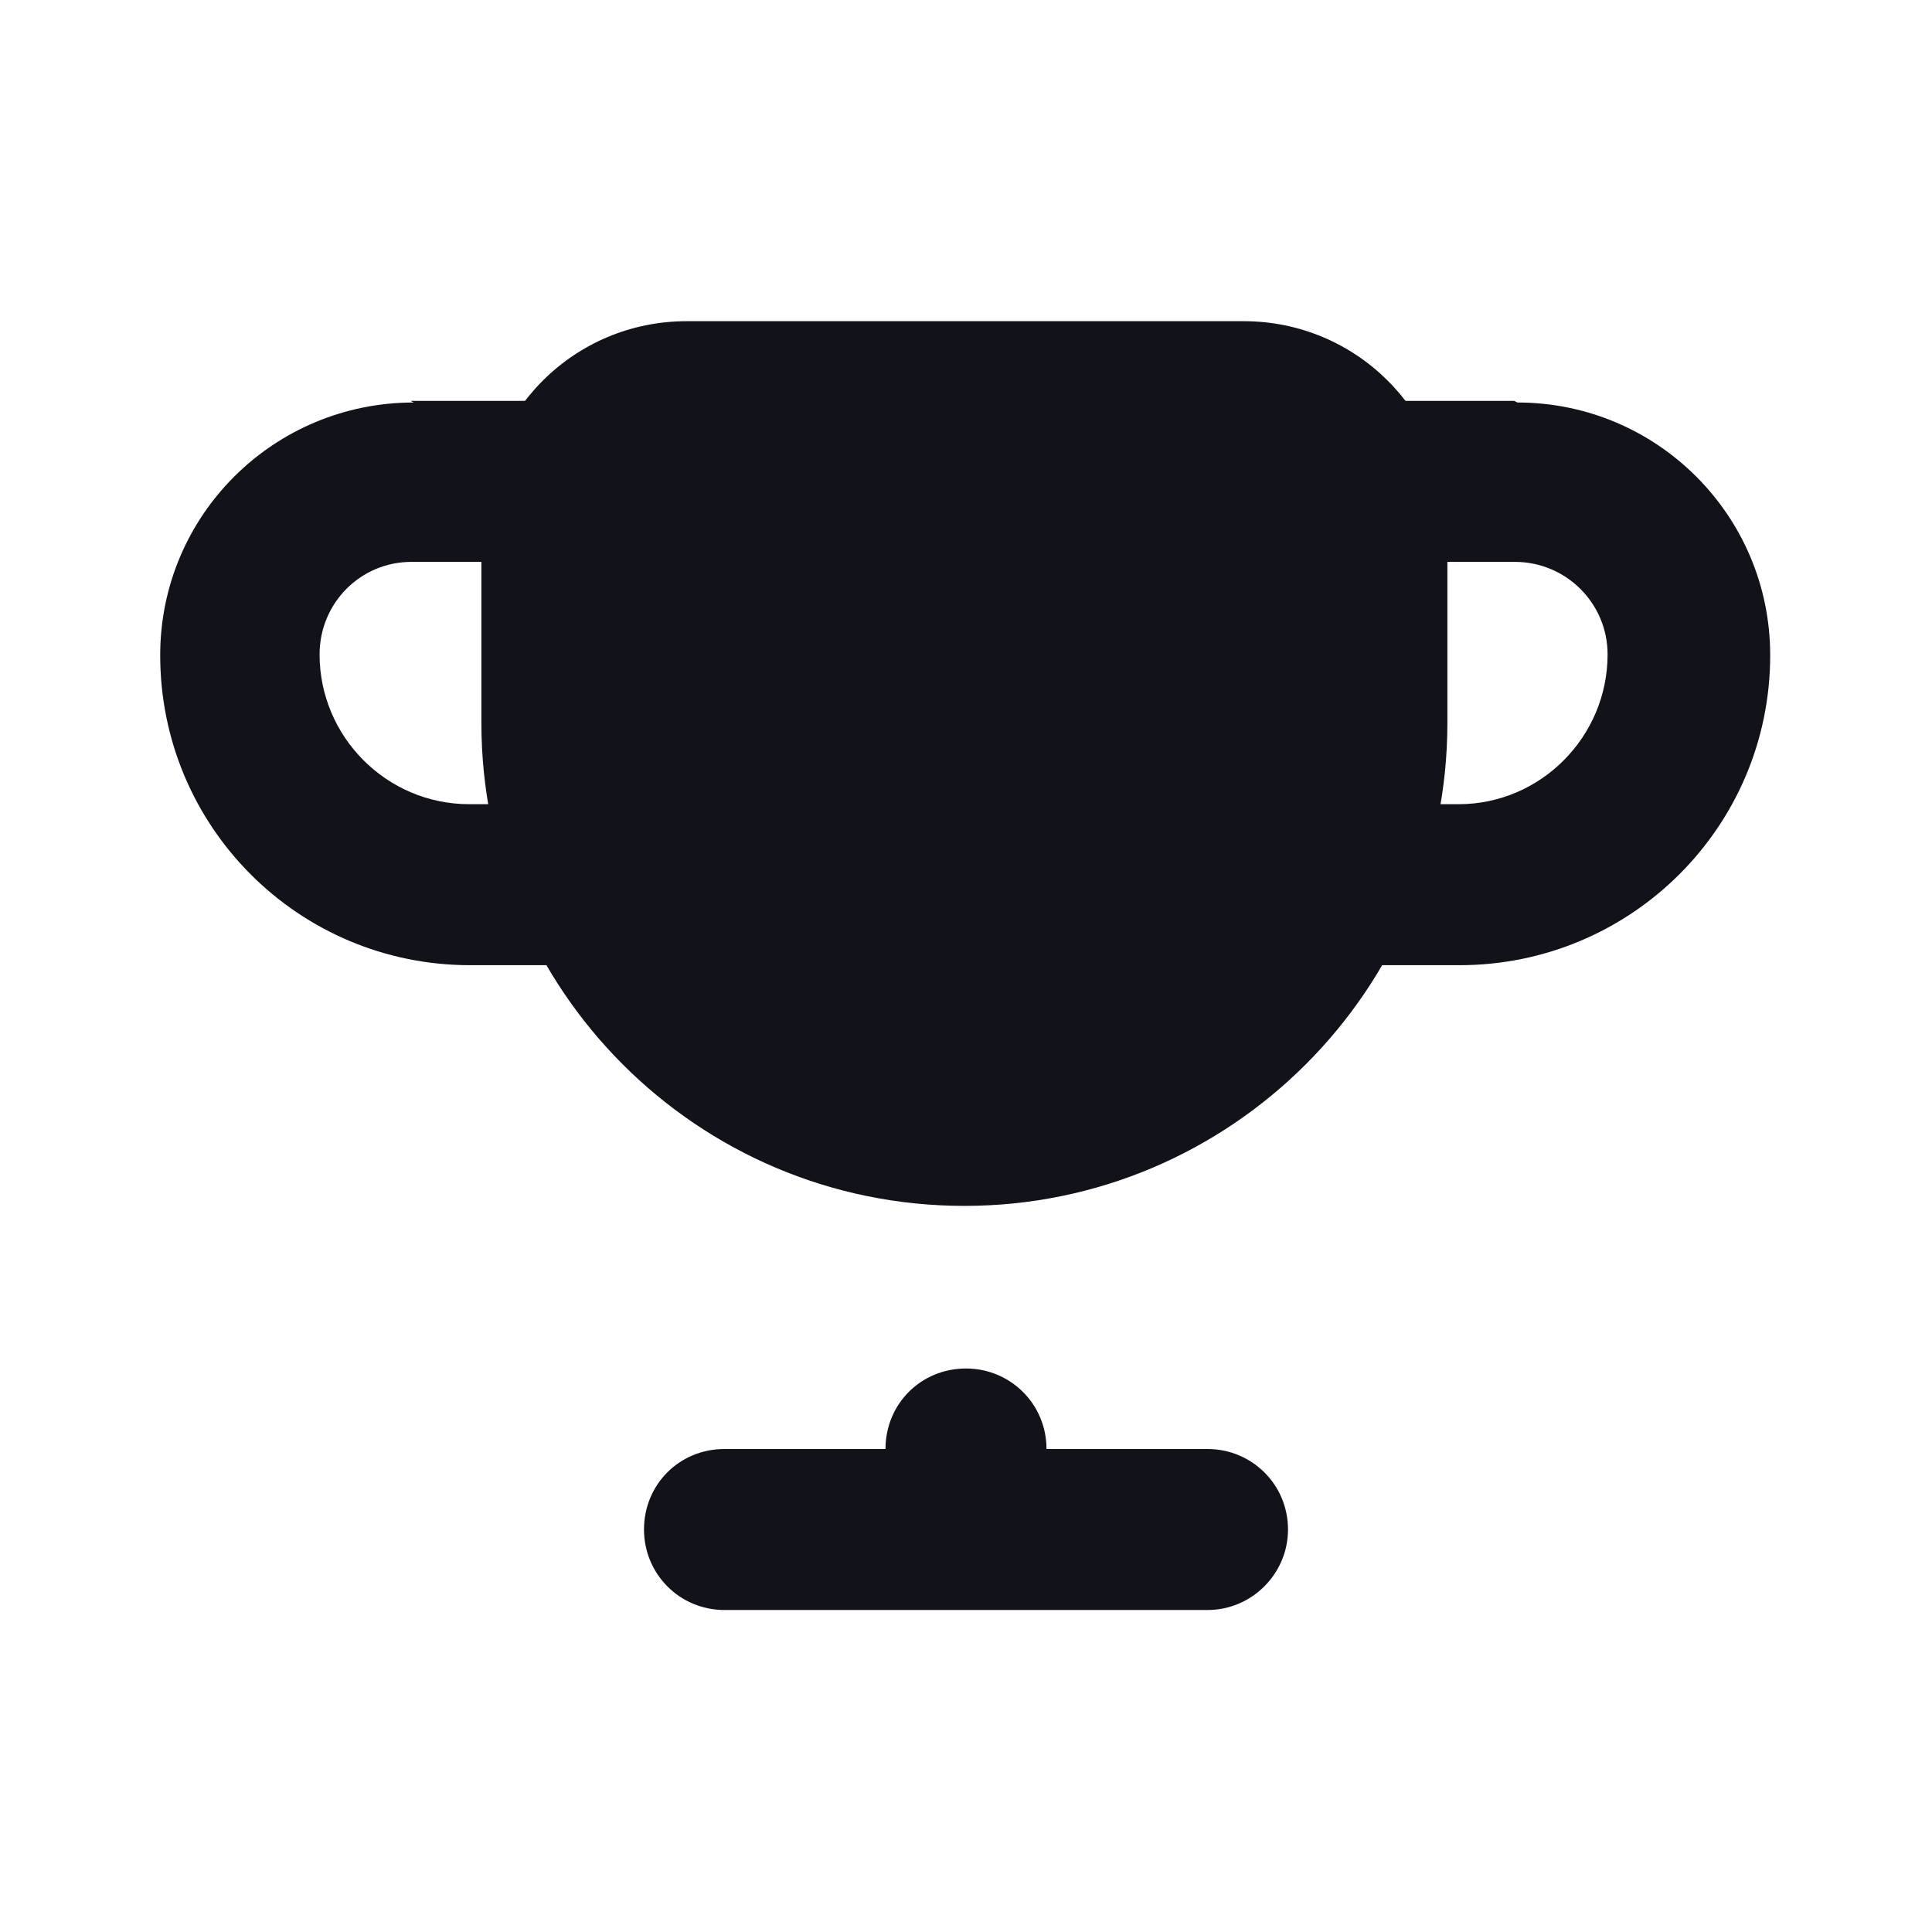 <svg viewBox="0 0 24 24" xmlns="http://www.w3.org/2000/svg"><g><g fill="#12131A" fill-rule="evenodd"><path d="M12 17c-.56 0-1 .44-1 1H9c-.56 0-1 .44-1 1 0 .55.44 1 1 1h6c.55 0 1-.45 1-1 0-.56-.45-1-1-1h-2c0-.56-.45-1-1-1Z"/><path d="M5.14 5C3.4 5 1.99 6.4 1.99 8.14c0 2.13 1.72 3.85 3.85 3.85h2.14v-2H5.83c-1.03 0-1.86-.84-1.86-1.86 0-.64.51-1.15 1.14-1.15h2.85v-2H5.1Zm13.71 0c1.73 0 3.14 1.4 3.14 3.14 0 2.13-1.73 3.85-3.86 3.85h-2.15v-2h2.14c1.02 0 1.85-.84 1.85-1.86 0-.64-.52-1.15-1.15-1.15h-2.86v-2h2.85Z"/></g><path fill="#12131A" d="M6 6.53c0-1.41 1.13-2.54 2.53-2.54h6.92c1.4 0 2.53 1.13 2.53 2.53v2.46c0 3.31-2.69 6-6 6v0c-3.32 0-6-2.69-6-6V6.51Z"/></g></svg>